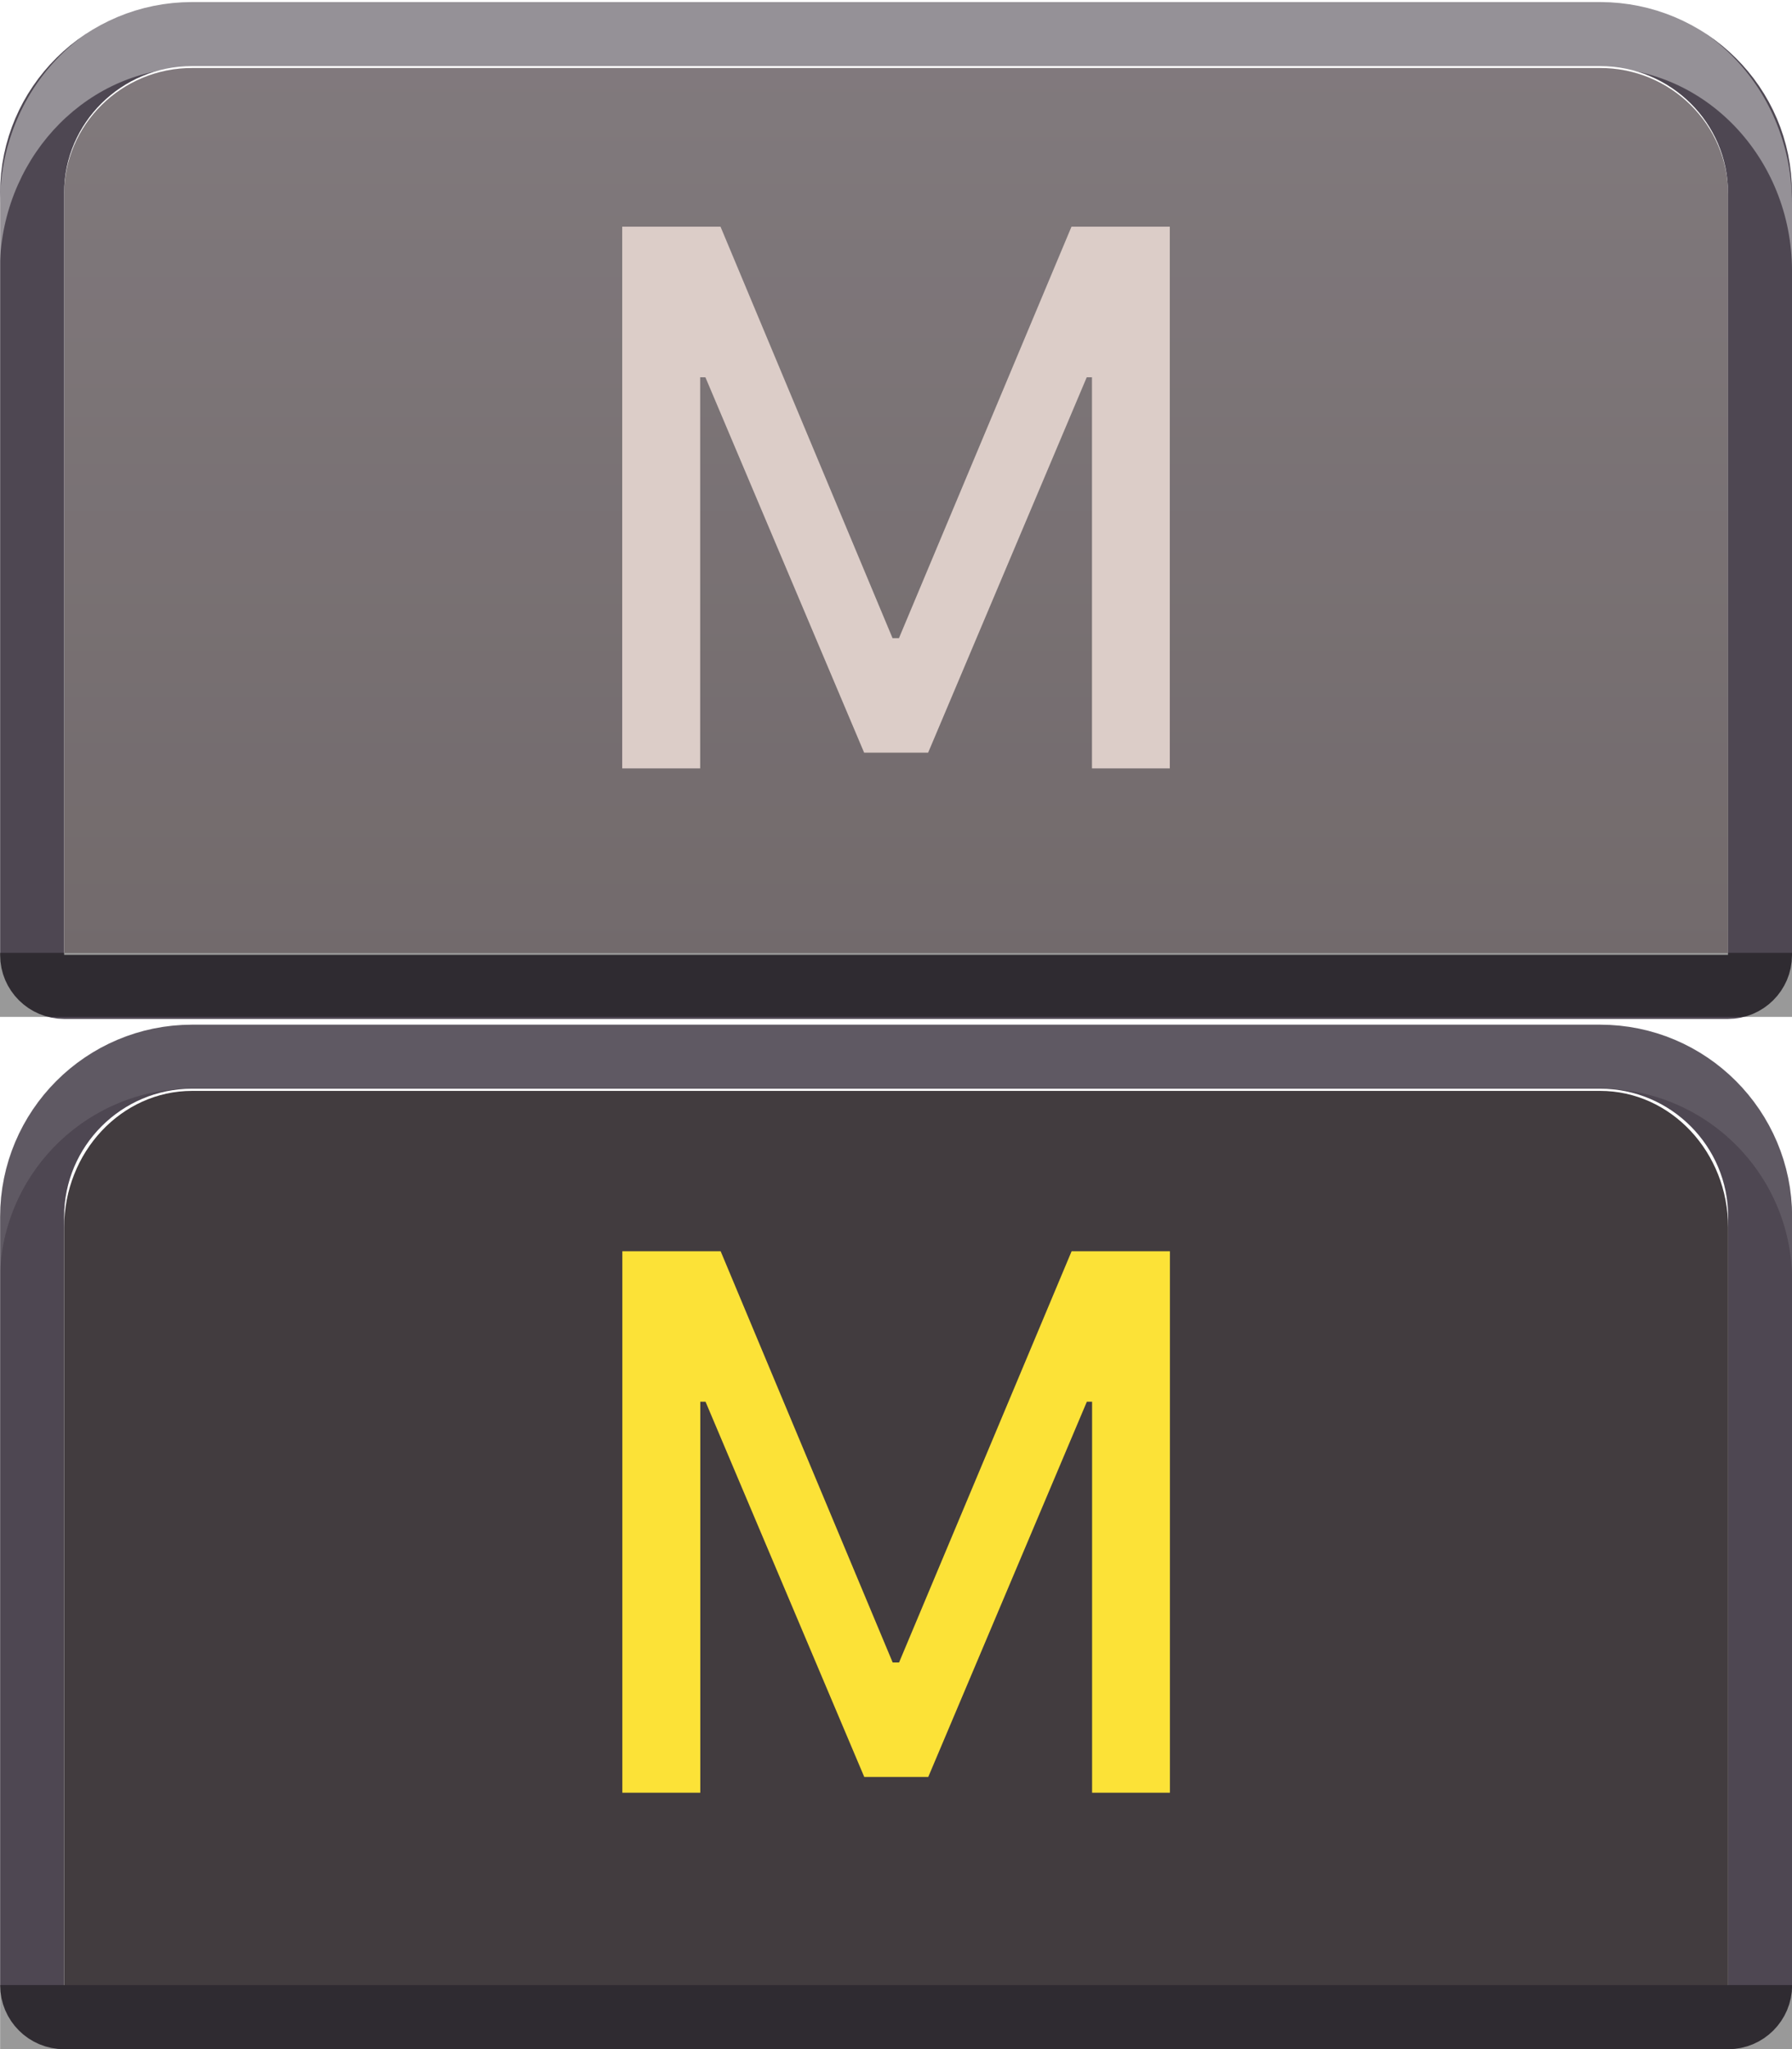 <?xml version="1.0" encoding="utf-8"?>
<svg width="14px" height="16px" viewbox="0 0 14 16" version="1.1" xmlns:xlink="http://www.w3.org/1999/xlink" xmlns="http://www.w3.org/2000/svg">
  <rect width="100%" height="100%" fill="#808080" stroke="none"/>
  <defs>
    <linearGradient x1="0.5" y1="0" x2="0.5" y2="1" id="gradient_1">
      <stop offset="0" stop-color="#61585C" />
      <stop offset="1" stop-color="#4F4547" />
    </linearGradient>
    <rect width="14" height="16" id="artboard_1" />
    <clipPath id="clip_1">
      <use xlink:href="#artboard_1" clip-rule="evenodd" />
    </clipPath>
  </defs>
  <g id="hover00134" clip-path="url(#clip_1)">
    <use xlink:href="#artboard_1" stroke="none" fill="#FFFFFF" />
    <g id="Group" transform="translate(3.0517578E-05 1.5258789E-05)">
      <g id="Group" transform="translate(0.251 0.266)">
        <path d="M1 0L12 0C12.552 0 13 0.442 13 0.987L13 6.91L0 6.91L0 0.987C5.96046e-08 0.442 0.448 0 1 0L1 0Z" transform="translate(0.25 0.265)" id="Shape" fill="url(#gradient_1)" fill-rule="evenodd" stroke="none" />
        <path d="M1.25 0L12.25 0C12.94 0.001 13.499 0.556 13.499 1.24L13.499 7.192C13.499 7.329 13.387 7.44 13.249 7.44L0.25 7.44C0.112 7.44 0 7.329 0 7.192L0 1.24C1.19209e-07 0.555 0.56 0 1.25 0L1.25 0Z" id="Shape" fill="none" fill-rule="evenodd" stroke="#4E4752" stroke-width="0.5" />
      </g>
      <path d="M14 0.5L0 0.5L0 0L14 0L14 0.5L14 0.5Z" transform="translate(0 7.44)" id="Shape" fill="#000000" fill-opacity="0.4" fill-rule="evenodd" stroke="none" />
      <path d="M14 2.109L14 2.109C13.996 1.235 13.325 0.529 12.5 0.529L1.5 0.529C0.701 0.528 0.042 1.19 0 2.035L0 1.588C1.19209e-07 0.711 0.672 0 1.5 0L12.5 0C13.328 0 14 0.711 14 1.588L14 2.109Z" id="Shape" fill="#FFFFFF" fill-opacity="0.4" fill-rule="evenodd" stroke="none" />
      <path d="M1 0L12 0C12.552 0 13 0.442 13 0.987L13 6.91L0 6.91L0 0.987C5.96046e-08 0.442 0.448 0 1 0L1 0Z" transform="translate(0.501 0.53)" id="Shape" fill="#FFFFFF" fill-opacity="0.2" fill-rule="evenodd" stroke="none" />
      <path d="M4.278 4.23L4.278 0L3.51 0L2.162 3.213L2.112 3.213L0.768 0L0 0L0 4.23L0.609 4.23L0.609 1.176L0.65 1.176L1.89 4.107L2.39 4.107L3.629 1.176L3.67 1.176L3.67 4.23L4.278 4.23Z" transform="translate(4.861 1.77)" id="Shape" fill="#DCCDC8" fill-rule="evenodd" stroke="none" />
    </g>
    <g id="Group" transform="translate(0.001 8)">
      <g id="Group" transform="translate(0.25 0.251)">
        <path d="M1 0L12 0C12.552 0 13 0.478 13 1.067L13 7.467L0 7.467L0 1.067C5.96046e-08 0.478 0.448 0 1 0L1 0Z" transform="translate(0.25 0.267)" id="Shape" fill="#2E272A" fill-rule="evenodd" stroke="none" />
        <path d="M1.25 0L12.25 0C12.94 0 13.5 0.56 13.5 1.25L13.5 7.25C13.5 7.388 13.388 7.5 13.25 7.5L0.25 7.5C0.112 7.5 0 7.388 0 7.25L0 1.25C1.19209e-07 0.56 0.56 0 1.25 0L1.25 0Z" id="Shape" fill="none" fill-rule="evenodd" stroke="#4E4752" stroke-width="0.5" />
      </g>
      <path d="M14 0.5L0 0.5L0 0L14 0L14 0.5L14 0.5Z" transform="translate(0 7.5)" id="Shape" fill="#000000" fill-opacity="0.4" fill-rule="evenodd" stroke="none" />
      <path d="M14 1.992L14 1.992C13.996 1.167 13.325 0.5 12.5 0.5L1.5 0.5C0.701 0.499 0.042 1.124 0 1.922L0 1.5C1.19209e-07 0.672 0.672 0 1.5 0L12.5 0C13.328 0 14 0.672 14 1.5L14 1.992Z" id="Shape" fill="#FFFFFF" fill-opacity="0.1" fill-rule="evenodd" stroke="none" />
      <path d="M1 0L12 0C12.552 0 13 0.448 13 1L13 7L0 7L0 1C5.96046e-08 0.448 0.448 0 1 0L1 0Z" transform="translate(0.501 0.501)" id="Shape" fill="#FFFFFF" fill-opacity="0.1" fill-rule="evenodd" stroke="none" />
      <path d="M4.278 4.228L4.278 0L3.51 0L2.162 3.211L2.112 3.211L0.768 0L0 0L0 4.228L0.609 4.228L0.609 1.175L0.65 1.175L1.89 4.105L2.39 4.105L3.629 1.175L3.67 1.175L3.67 4.228L4.278 4.228Z" transform="translate(4.861 1.77)" id="Shape" fill="#FCE237" fill-rule="evenodd" stroke="none" />
    </g>
  </g>
</svg>